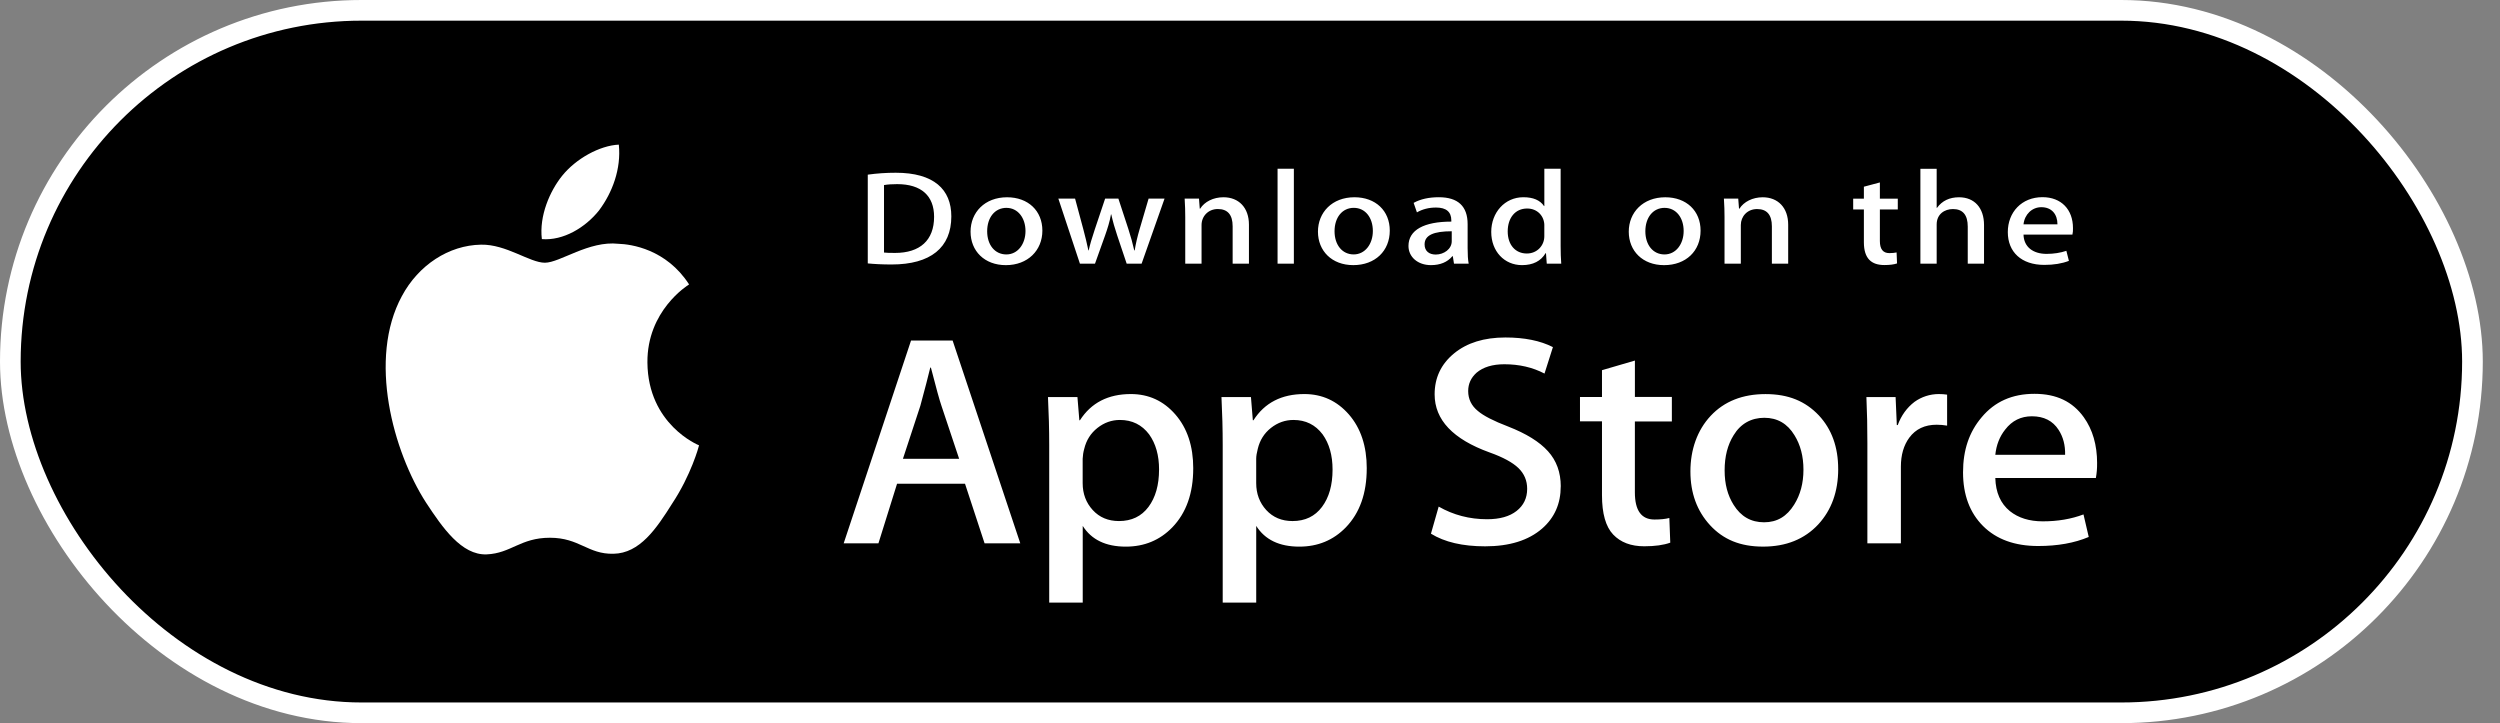 <svg width="121" height="35" viewBox="0 0 121 35" fill="none" xmlns="http://www.w3.org/2000/svg">
<rect x="0" y="0" width="121" height="35" fill="#808080" stroke="none"/>
<rect x="0.5" y="0.5" width="119.167" height="34" rx="17" fill="black" stroke="white"/>
<path d="M31.335 17.547C31.314 15.042 33.263 13.822 33.352 13.766C32.248 12.053 30.537 11.819 29.935 11.8C28.498 11.639 27.104 12.716 26.372 12.716C25.64 12.716 24.498 11.816 23.282 11.842C21.719 11.868 20.256 12.831 19.453 14.327C17.797 17.377 19.032 21.859 20.619 24.324C21.412 25.531 22.34 26.879 23.553 26.832C24.741 26.781 25.185 26.027 26.617 26.027C28.05 26.027 28.453 26.832 29.691 26.802C30.965 26.781 31.769 25.589 32.534 24.371C33.45 22.988 33.819 21.624 33.834 21.554C33.804 21.544 31.36 20.55 31.335 17.547ZM28.997 10.178C29.635 9.329 30.072 8.172 29.951 7C29.027 7.043 27.872 7.68 27.205 8.512C26.616 9.245 26.09 10.444 26.226 11.573C27.264 11.656 28.33 11.016 28.997 10.18V10.178Z" fill="white"/>
<path d="M49.382 26.298H47.654L46.707 23.414H43.417L42.516 26.298H40.834L44.094 16.482H46.107L49.382 26.298ZM46.422 22.205L45.567 19.642C45.475 19.38 45.306 18.763 45.056 17.793H45.025C44.925 18.211 44.765 18.827 44.544 19.642L43.702 22.205H46.422ZM57.752 22.671C57.752 23.875 57.414 24.826 56.739 25.525C56.135 26.147 55.384 26.457 54.489 26.457C53.521 26.457 52.826 26.122 52.404 25.453V29.167H50.782V21.544C50.782 20.788 50.762 20.012 50.722 19.217H52.148L52.24 20.34H52.27C52.812 19.495 53.633 19.072 54.734 19.072C55.595 19.072 56.315 19.402 56.889 20.062C57.464 20.724 57.753 21.593 57.753 22.671H57.752ZM56.099 22.728C56.099 22.039 55.939 21.472 55.618 21.024C55.268 20.559 54.795 20.326 54.205 20.326C53.805 20.326 53.442 20.455 53.116 20.712C52.79 20.97 52.577 21.306 52.477 21.724C52.432 21.881 52.408 22.042 52.401 22.203V23.384C52.401 23.898 52.564 24.332 52.89 24.688C53.216 25.043 53.639 25.219 54.159 25.219C54.77 25.219 55.246 24.99 55.586 24.535C55.927 24.078 56.098 23.476 56.098 22.728H56.099ZM66.15 22.671C66.15 23.875 65.813 24.826 65.138 25.525C64.534 26.147 63.783 26.457 62.886 26.457C61.919 26.457 61.223 26.122 60.801 25.453V29.167H59.179V21.544C59.179 20.788 59.159 20.012 59.119 19.217H60.546L60.637 20.34H60.668C61.208 19.495 62.029 19.072 63.131 19.072C63.992 19.072 64.711 19.402 65.288 20.062C65.862 20.724 66.151 21.593 66.151 22.671H66.15ZM64.496 22.728C64.496 22.039 64.336 21.472 64.015 21.024C63.665 20.559 63.195 20.326 62.604 20.326C62.204 20.326 61.84 20.455 61.513 20.712C61.187 20.97 60.976 21.306 60.876 21.724C60.826 21.92 60.8 22.078 60.8 22.203V23.384C60.8 23.898 60.964 24.332 61.288 24.688C61.613 25.041 62.037 25.219 62.558 25.219C63.17 25.219 63.644 24.99 63.984 24.535C64.326 24.078 64.496 23.476 64.496 22.728ZM75.539 23.543C75.539 24.379 75.238 25.059 74.639 25.582C73.979 26.155 73.059 26.442 71.88 26.442C70.791 26.442 69.917 26.238 69.258 25.83L69.632 24.519C70.344 24.927 71.126 25.131 71.976 25.131C72.588 25.131 73.063 24.997 73.403 24.73C73.743 24.463 73.915 24.106 73.915 23.66C73.915 23.261 73.773 22.927 73.493 22.655C73.212 22.384 72.748 22.13 72.096 21.898C70.323 21.258 69.436 20.32 69.436 19.087C69.436 18.282 69.749 17.621 70.375 17.106C71.001 16.591 71.83 16.334 72.862 16.334C73.783 16.334 74.552 16.489 75.161 16.8L74.754 18.081C74.181 17.78 73.533 17.63 72.809 17.63C72.237 17.63 71.788 17.767 71.467 18.038C71.196 18.281 71.06 18.577 71.06 18.927C71.06 19.314 71.217 19.637 71.527 19.889C71.797 20.122 72.288 20.375 72.999 20.646C73.871 20.987 74.512 21.384 74.922 21.839C75.335 22.294 75.541 22.864 75.541 23.541L75.539 23.543ZM80.916 20.398H79.128V23.834C79.128 24.709 79.444 25.145 80.075 25.145C80.365 25.145 80.605 25.121 80.796 25.071L80.841 26.265C80.521 26.381 80.1 26.44 79.58 26.44C78.939 26.44 78.438 26.251 78.077 25.871C77.717 25.492 77.536 24.857 77.536 23.963V20.394H76.471V19.214H77.536V17.917L79.129 17.451V19.212H80.918V20.396L80.916 20.398ZM88.969 22.698C88.969 23.787 88.648 24.68 88.007 25.378C87.337 26.098 86.444 26.456 85.333 26.456C84.222 26.456 83.407 26.111 82.77 25.423C82.134 24.734 81.816 23.864 81.816 22.817C81.816 21.769 82.144 20.821 82.8 20.123C83.457 19.424 84.341 19.074 85.452 19.074C86.563 19.074 87.384 19.419 88.035 20.108C88.657 20.776 88.968 21.64 88.968 22.698H88.969ZM87.287 22.735C87.287 22.086 87.142 21.53 86.852 21.065C86.512 20.503 86.024 20.221 85.394 20.221C84.764 20.221 84.246 20.503 83.907 21.065C83.616 21.53 83.472 22.096 83.472 22.765C83.472 23.433 83.617 23.971 83.907 24.435C84.258 24.998 84.748 25.279 85.382 25.279C86.015 25.279 86.487 24.991 86.839 24.422C87.137 23.945 87.287 23.385 87.287 22.736V22.735ZM94.243 20.601C94.074 20.571 93.903 20.557 93.731 20.557C93.16 20.557 92.719 20.765 92.409 21.184C92.139 21.553 92.003 22.019 92.003 22.583V26.297H90.381V21.447C90.383 20.704 90.367 19.961 90.334 19.219H91.747L91.806 20.573H91.85C92.022 20.108 92.292 19.733 92.661 19.451C93 19.206 93.411 19.073 93.834 19.072C93.984 19.072 94.119 19.082 94.24 19.101V20.601H94.241H94.243ZM101.499 22.422C101.503 22.661 101.483 22.9 101.44 23.135H96.573C96.591 23.834 96.827 24.371 97.279 24.739C97.69 25.067 98.219 25.233 98.871 25.233C99.592 25.233 100.249 25.122 100.841 24.898L101.095 25.989C100.403 26.282 99.588 26.427 98.647 26.427C97.515 26.427 96.626 26.104 95.979 25.459C95.334 24.814 95.011 23.946 95.011 22.86C95.011 21.774 95.311 20.904 95.913 20.195C96.543 19.439 97.394 19.061 98.466 19.061C99.537 19.061 100.315 19.439 100.856 20.195C101.285 20.795 101.5 21.539 101.5 22.421L101.499 22.422ZM99.951 22.014C99.963 21.548 99.857 21.146 99.636 20.805C99.355 20.367 98.923 20.148 98.344 20.148C97.814 20.148 97.382 20.361 97.053 20.789C96.782 21.128 96.622 21.538 96.573 22.012H99.951V22.013V22.014Z" fill="white"/>
<path d="M43.153 12.801C42.706 12.801 42.321 12.781 42 12.749V8.453C42.449 8.391 42.903 8.36 43.357 8.361C45.197 8.361 46.044 9.164 46.044 10.474C46.044 11.984 45.043 12.801 43.153 12.801ZM43.422 8.912C43.173 8.912 42.962 8.926 42.786 8.957V12.223C42.881 12.236 43.063 12.242 43.319 12.242C44.524 12.242 45.21 11.633 45.21 10.493C45.21 9.476 44.59 8.912 43.422 8.912ZM48.684 12.833C47.647 12.833 46.975 12.146 46.975 11.214C46.975 10.281 47.661 9.548 48.742 9.548C49.764 9.548 50.451 10.203 50.451 11.162C50.451 12.122 49.743 12.833 48.684 12.833ZM48.714 10.06C48.145 10.06 47.779 10.533 47.779 11.194C47.779 11.855 48.152 12.315 48.707 12.315C49.261 12.315 49.634 11.81 49.634 11.181C49.634 10.553 49.269 10.061 48.714 10.061V10.06ZM56.364 9.613L55.254 12.761H54.531L54.072 11.394C53.958 11.06 53.862 10.721 53.786 10.377H53.771C53.713 10.721 53.603 11.064 53.487 11.394L52.998 12.761H52.268L51.224 9.613H52.034L52.436 11.109C52.532 11.466 52.611 11.802 52.678 12.12H52.693C52.751 11.856 52.845 11.525 52.984 11.116L53.488 9.613H54.13L54.612 11.083C54.729 11.44 54.824 11.789 54.898 12.12H54.919C54.97 11.796 55.051 11.453 55.16 11.083L55.592 9.613H56.365H56.364ZM60.449 12.761H59.66V10.953C59.66 10.396 59.419 10.117 58.944 10.117C58.47 10.117 58.155 10.474 58.155 10.889V12.761H57.366V10.512C57.366 10.234 57.359 9.936 57.337 9.611H58.031L58.068 10.098H58.089C58.301 9.761 58.731 9.547 59.215 9.547C59.959 9.547 60.449 10.053 60.449 10.875V12.76V12.761ZM62.623 12.761H61.834V8.168H62.623V12.761ZM65.498 12.832C64.462 12.832 63.789 12.145 63.789 11.213C63.789 10.28 64.475 9.547 65.556 9.547C66.579 9.547 67.265 10.201 67.265 11.161C67.265 12.145 66.557 12.832 65.498 12.832ZM65.527 10.059C64.958 10.059 64.592 10.531 64.592 11.193C64.592 11.854 64.965 12.314 65.518 12.314C66.071 12.314 66.446 11.809 66.446 11.18C66.446 10.539 66.083 10.06 65.527 10.06V10.059ZM70.373 12.761L70.316 12.399H70.295C70.054 12.69 69.702 12.832 69.257 12.832C68.621 12.832 68.17 12.437 68.17 11.905C68.17 11.128 68.928 10.726 70.244 10.726V10.668C70.244 10.253 69.996 10.045 69.507 10.045C69.157 10.045 68.85 10.123 68.579 10.279L68.42 9.819C68.748 9.637 69.157 9.546 69.638 9.546C70.565 9.546 71.033 9.98 71.033 10.849V12.009C71.033 12.326 71.048 12.573 71.084 12.761H70.373ZM70.266 11.193C69.39 11.193 68.95 11.381 68.95 11.828C68.95 12.158 69.177 12.32 69.49 12.32C69.891 12.32 70.264 12.048 70.264 11.679V11.193H70.266ZM74.863 12.761L74.826 12.256H74.805C74.578 12.637 74.197 12.832 73.665 12.832C72.81 12.832 72.176 12.164 72.176 11.225C72.176 10.286 72.833 9.546 73.73 9.546C74.204 9.546 74.541 9.688 74.731 9.974H74.746V8.167H75.535V11.912C75.535 12.216 75.544 12.502 75.564 12.761H74.863ZM74.746 10.909C74.746 10.468 74.418 10.092 73.915 10.092C73.33 10.092 72.973 10.553 72.973 11.2C72.973 11.848 73.343 12.27 73.899 12.27C74.395 12.27 74.745 11.887 74.745 11.435V10.91L74.746 10.909ZM80.54 12.833C79.504 12.833 78.832 12.146 78.832 11.214C78.832 10.281 79.519 9.548 80.6 9.548C81.622 9.548 82.308 10.203 82.308 11.162C82.308 12.146 81.602 12.833 80.541 12.833H80.54ZM80.569 10.06C80.001 10.06 79.635 10.533 79.635 11.194C79.635 11.855 80.008 12.315 80.561 12.315C81.115 12.315 81.489 11.81 81.489 11.181C81.49 10.54 81.126 10.061 80.569 10.061V10.06ZM86.548 12.762H85.759V10.954C85.759 10.398 85.518 10.118 85.043 10.118C84.569 10.118 84.256 10.475 84.256 10.89V12.762H83.467V10.514C83.467 10.235 83.459 9.937 83.437 9.613H84.131L84.168 10.099H84.19C84.402 9.762 84.832 9.548 85.314 9.548C86.058 9.548 86.548 10.054 86.548 10.876V12.762ZM91.853 10.139H90.986V11.668C90.986 12.057 91.138 12.251 91.445 12.251C91.585 12.251 91.701 12.238 91.795 12.218L91.817 12.75C91.664 12.802 91.459 12.828 91.205 12.828C90.584 12.828 90.212 12.524 90.212 11.726V10.139H89.694V9.614H90.212V9.037L90.986 8.83V9.614H91.853V10.14V10.139ZM96.027 12.762H95.239V10.967C95.239 10.404 95 10.118 94.524 10.118C94.115 10.118 93.735 10.365 93.735 10.864V12.762H92.947V8.169H93.735V10.061H93.75C93.999 9.717 94.358 9.548 94.817 9.548C95.568 9.548 96.027 10.066 96.027 10.89V12.762ZM100.304 11.356H97.938C97.953 11.951 98.397 12.288 99.055 12.288C99.405 12.288 99.728 12.236 100.012 12.14L100.135 12.626C99.799 12.756 99.404 12.821 98.945 12.821C97.835 12.821 97.178 12.198 97.178 11.234C97.178 10.27 97.85 9.543 98.856 9.543C99.763 9.543 100.332 10.139 100.332 11.039C100.337 11.145 100.328 11.252 100.305 11.357L100.304 11.356ZM99.581 10.857C99.581 10.37 99.304 10.028 98.8 10.028C98.347 10.028 97.99 10.378 97.938 10.857H99.581Z" fill="white"/>
</svg>
